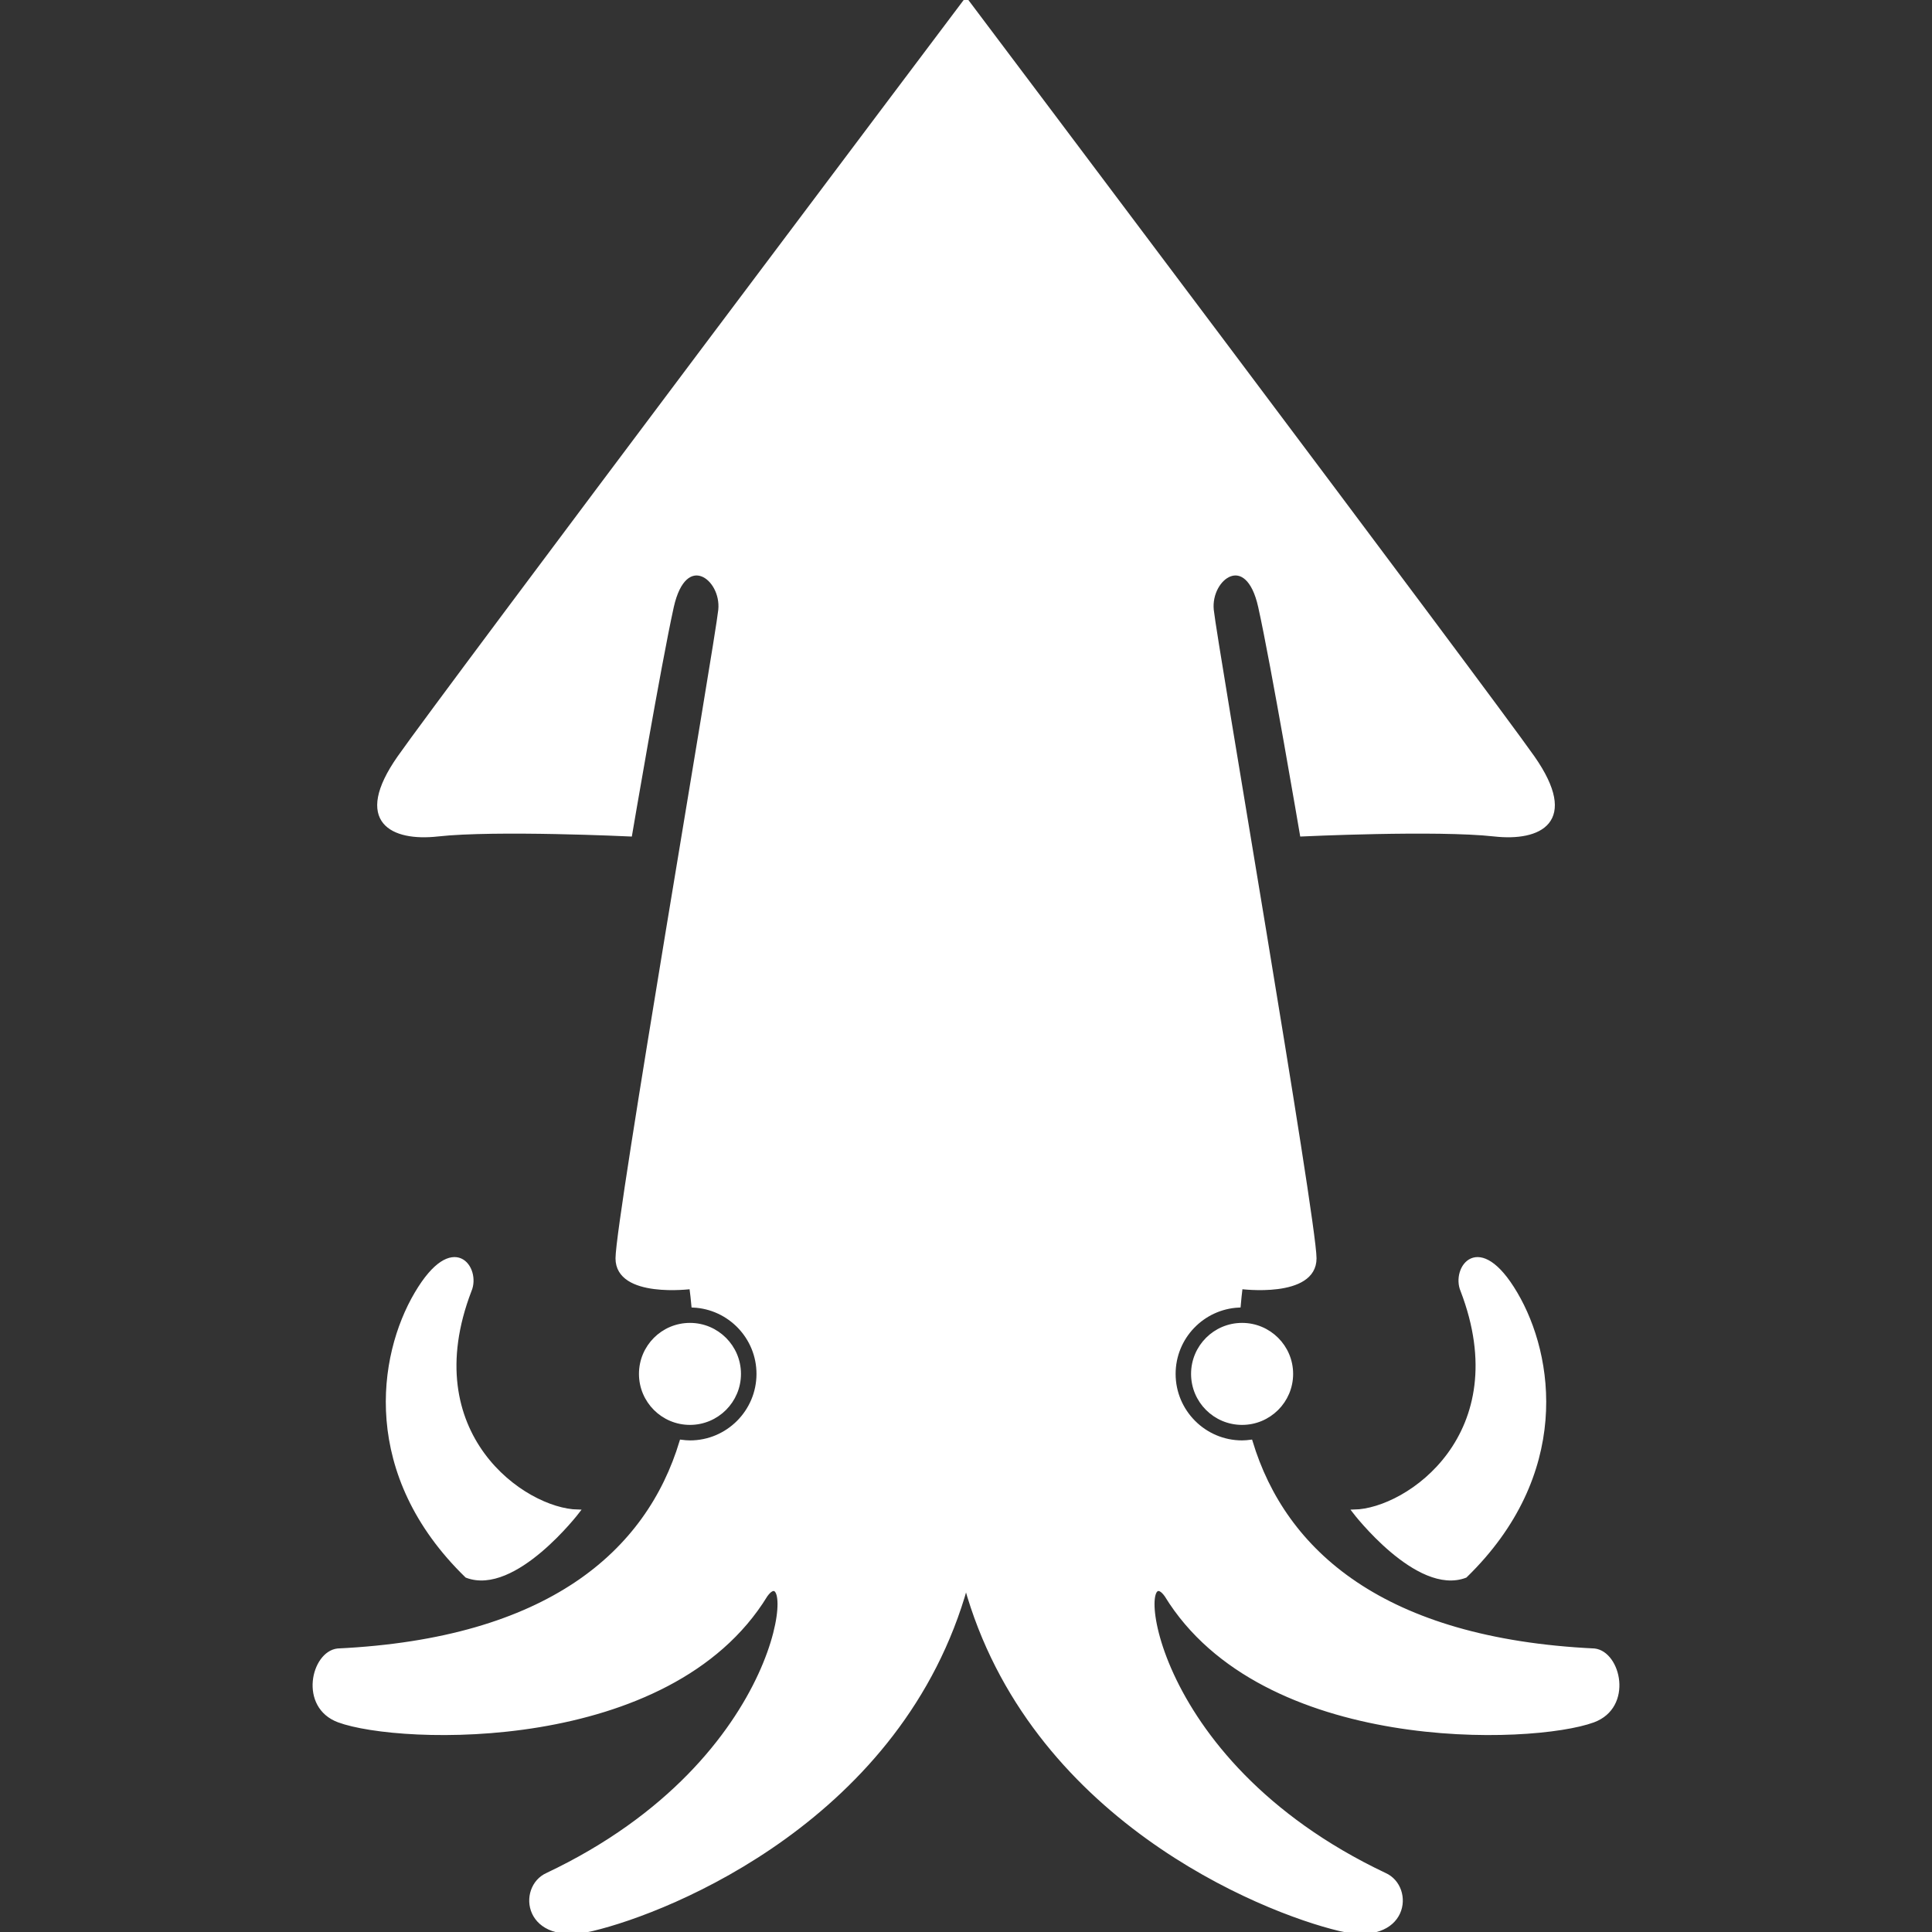 <!DOCTYPE svg PUBLIC "-//W3C//DTD SVG 1.1//EN" "http://www.w3.org/Graphics/SVG/1.1/DTD/svg11.dtd">
<!-- Uploaded to: SVG Repo, www.svgrepo.com, Transformed by: SVG Repo Mixer Tools -->
<svg version="1.1" id="_x32_" xmlns="http://www.w3.org/2000/svg" xmlns:xlink="http://www.w3.org/1999/xlink" width="800px" height="800px" viewBox="0 0 512 512" xml:space="preserve" fill="#ffffff" stroke="#ffffff">
<rect x="0" y="0" width="512" height="512" fill="#333333" stroke="none"/>
<g id="SVGRepo_bgCarrier" stroke-width="0"/>
<g id="SVGRepo_tracerCarrier" stroke-linecap="round" stroke-linejoin="round"/>
<g id="SVGRepo_iconCarrier"> <style type="text/css">  .st0{fill:#ffffff;}  </style> <g> <path class="st0" d="M195.865,364.097c0-7.188-5.844-13.016-13.016-13.016c-7.203,0-13.016,5.828-13.016,13.016 s5.813,13.016,13.016,13.016C190.021,377.112,195.865,371.284,195.865,364.097z"/> <path class="st0" d="M316.146,364.097c0,7.188,5.828,13.016,13.016,13.016s13.031-5.828,13.031-13.016s-5.844-13.016-13.031-13.016 S316.146,356.909,316.146,364.097z"/> <path class="st0" d="M110.35,342.784c-9.828,16.641-14.375,47.922,13.328,74.859c12.688,4.859,29.453-17.094,29.453-17.094 c-14.281-0.281-43.266-20.469-28.656-58.563C126.975,336.175,120.162,326.144,110.35,342.784z"/> <path class="st0" d="M358.881,400.55c0,0,16.75,21.953,29.453,17.094c27.703-26.938,23.141-58.219,13.328-74.859 c-9.797-16.641-16.625-6.609-14.125-0.797C402.146,380.081,373.146,400.269,358.881,400.55z"/> <path class="st0" d="M422.521,437.362c-55.875-2.672-82.203-25.938-91.063-55.313c-0.766,0.094-1.516,0.172-2.297,0.172 c-9.984,0-18.109-8.141-18.109-18.125c0-9.703,7.656-17.625,17.25-18.078c0.141-1.641,0.313-3.266,0.516-4.906 c0,0,19.578,2.563,19.578-7.641c0-10.219-26.375-163.328-27.234-171.844c-0.844-8.5,9.375-16.156,12.766-0.844 c3.406,15.313,11.063,60.391,11.063,60.391s35.719-1.703,51.031,0c11.953,1.328,22.125-3.391,10.219-20.422 C394.49,183.972,256.006,0.003,256.006,0.003s-138.484,183.969-150.234,200.75c-11.906,17.031-1.734,21.75,10.219,20.422 c15.297-1.703,51.031,0,51.031,0s7.656-45.078,11.047-60.391c3.422-15.313,13.625-7.656,12.781,0.844 c-0.859,8.516-27.234,161.625-27.234,171.844c0,10.203,19.563,7.641,19.563,7.641c0.234,1.641,0.391,3.266,0.547,4.906 c9.578,0.453,17.25,8.375,17.25,18.078c0,9.984-8.125,18.125-18.125,18.125c-0.766,0-1.531-0.078-2.281-0.172 c-8.859,29.375-35.188,52.641-91.078,55.313c-6.531,0.734-9.828,14.875,0.281,18.609c16.156,5.953,87.625,8.5,113.141-33.188 c8.5-11.906,6.797,43.391-57.859,74.016c-7.641,3.391-5.953,18.719,11.922,14.453c20.953-4.984,82.016-29.766,99.031-91.016 c17.016,61.25,78.078,86.031,99.031,91.016c17.859,4.266,19.563-11.063,11.922-14.453c-64.672-30.625-66.359-85.922-57.859-74.016 c25.531,41.688,96.969,39.141,113.141,33.188C432.334,452.237,429.037,438.097,422.521,437.362z"/> </g> </g>
</svg>